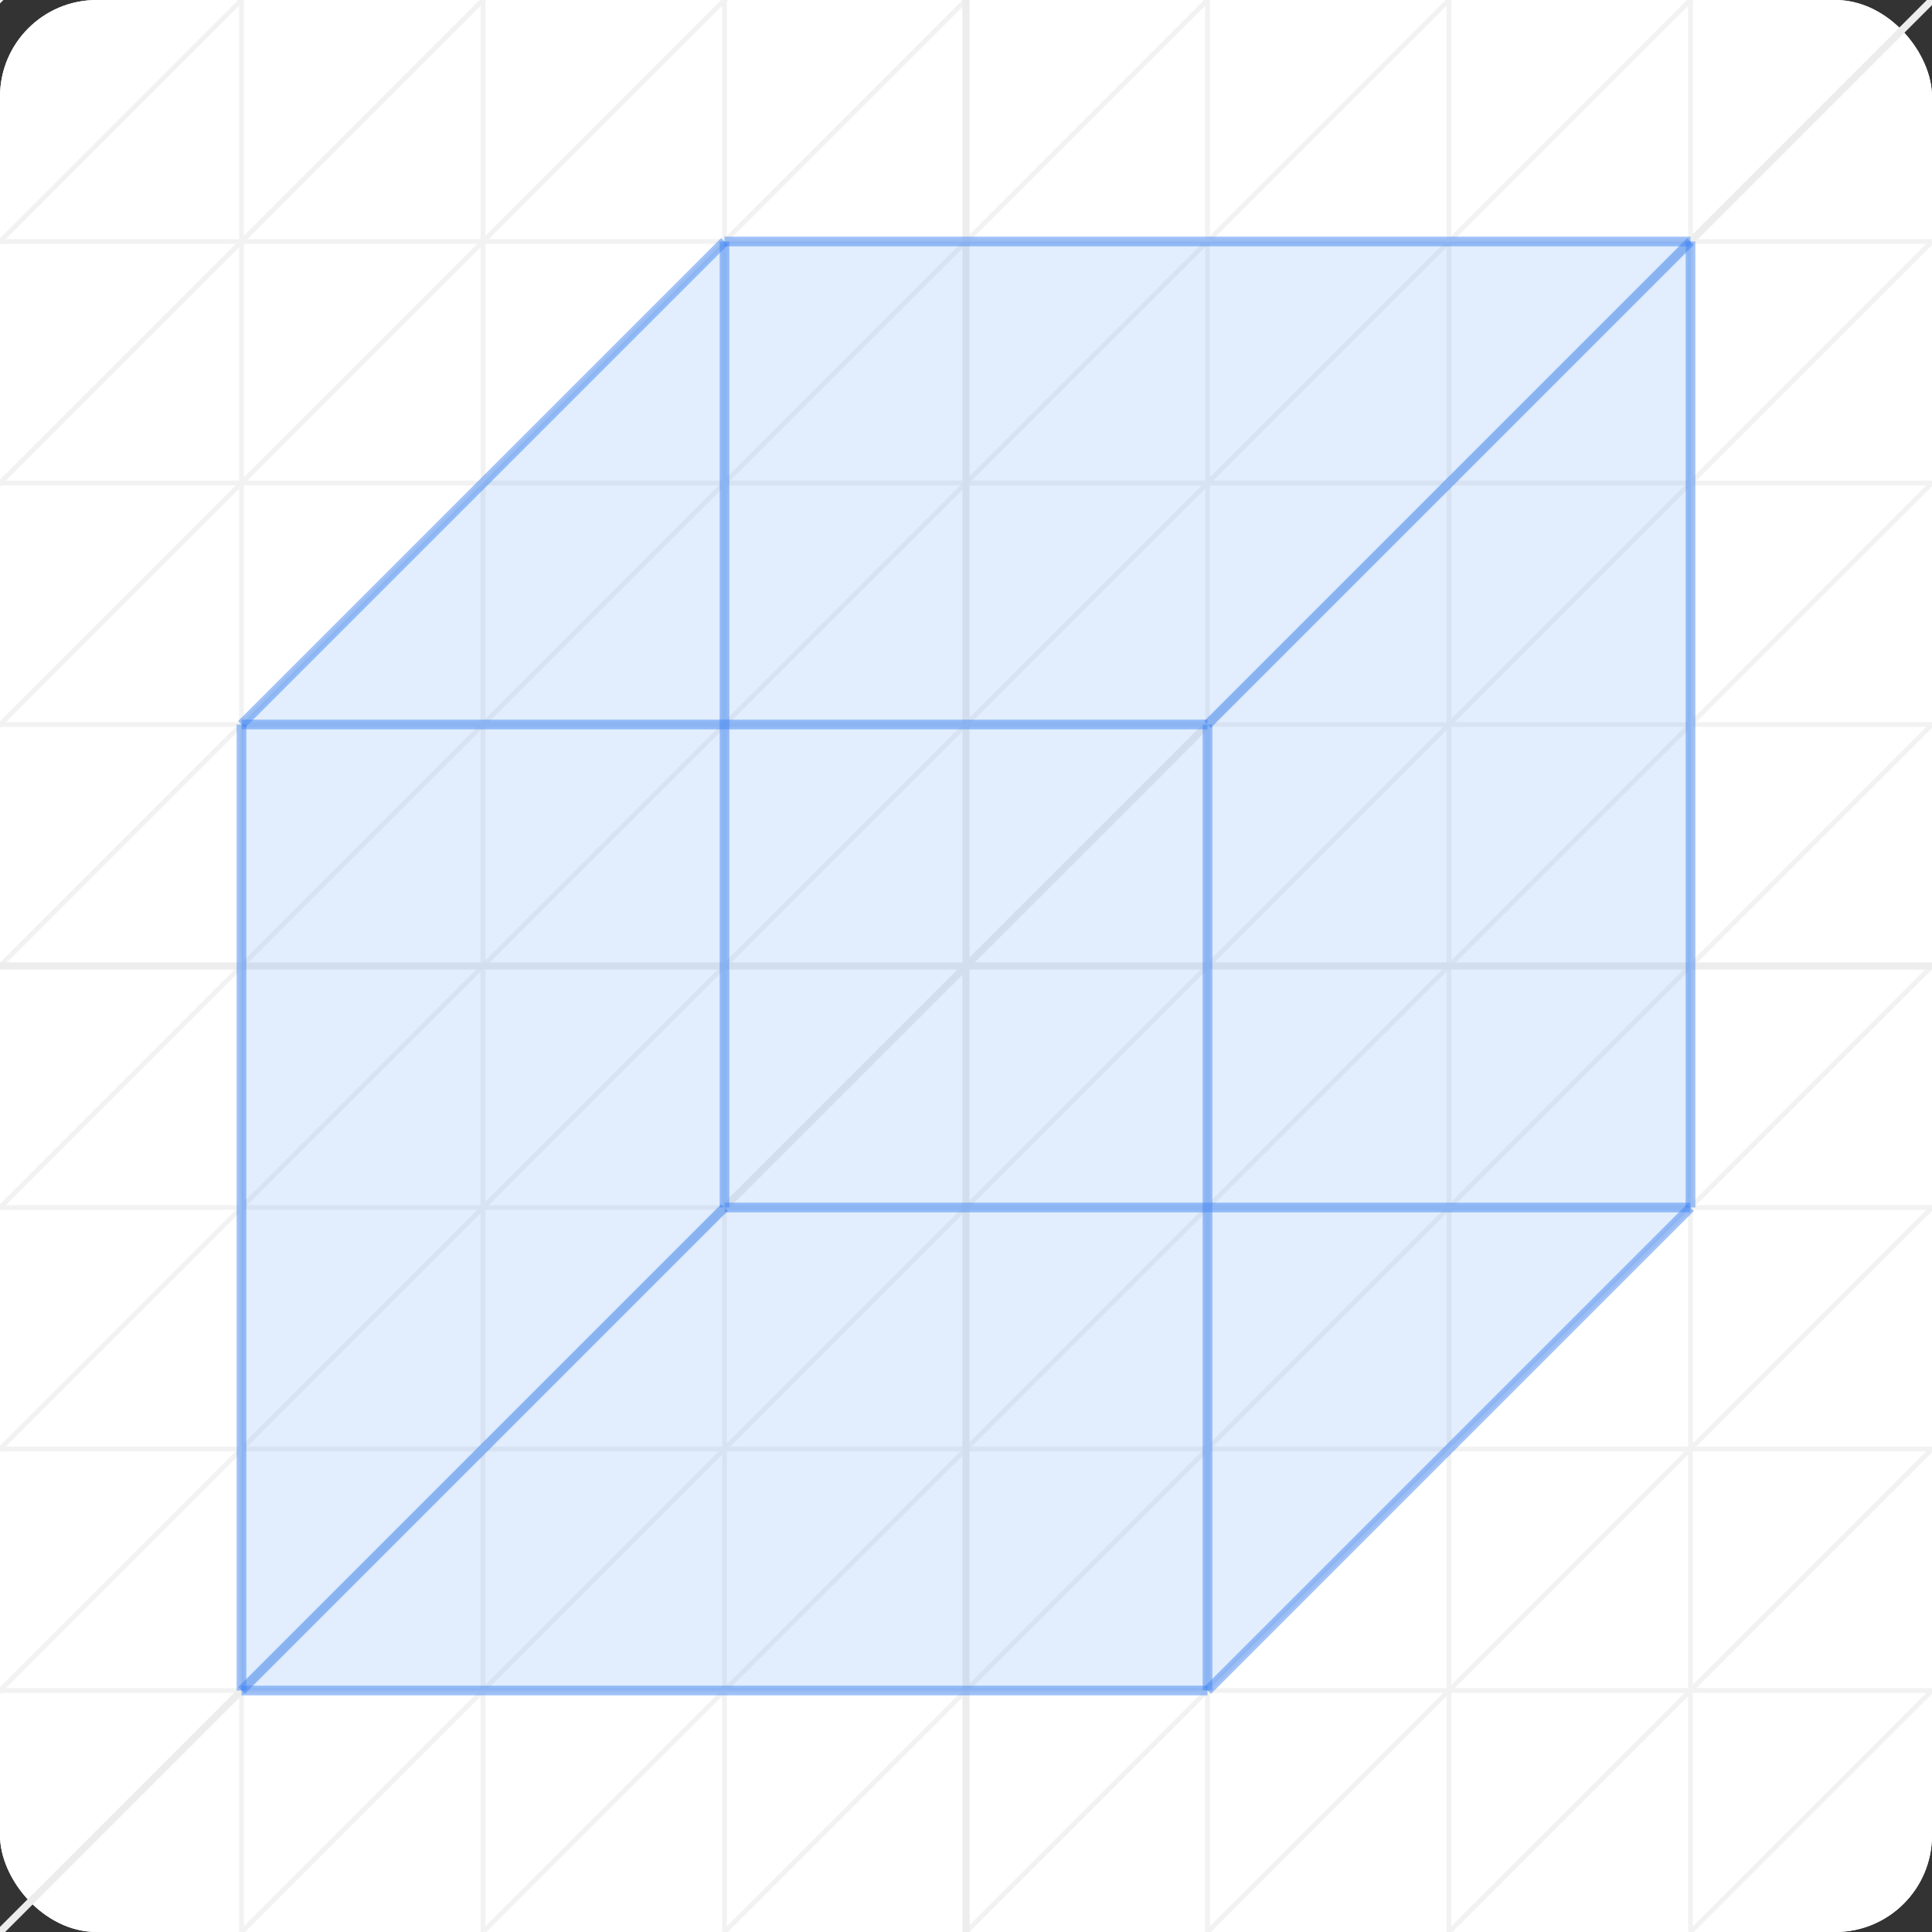 <svg xmlns="http://www.w3.org/2000/svg" version="1.1" xmlns:xlink="http://www.w3.org/1999/xlink" xmlns:svgjs="http://svgjs.dev/svgjs" width="200" height="200" style="border-radius: 10px;"><rect width="100%" height="100%" fill="#333333" stroke="none"/><rect width="200" height="200" fill="white" rx="10" ry="10"></rect><rect width="200" height="200" fill="white" rx="10" ry="10"></rect><line x1="0" y1="25" x2="200" y2="25" opacity="1" stroke-width="0.5" stroke="#f2f2f2"></line><line x1="25" y1="0" x2="25" y2="200" opacity="1" stroke-width="0.5" stroke="#f2f2f2"></line><line x1="0" y1="50" x2="200" y2="50" opacity="1" stroke-width="0.5" stroke="#f2f2f2"></line><line x1="50" y1="0" x2="50" y2="200" opacity="1" stroke-width="0.5" stroke="#f2f2f2"></line><line x1="0" y1="75" x2="200" y2="75" opacity="1" stroke-width="0.5" stroke="#f2f2f2"></line><line x1="75" y1="0" x2="75" y2="200" opacity="1" stroke-width="0.5" stroke="#f2f2f2"></line><line x1="0" y1="100" x2="200" y2="100" opacity="1" stroke-width="0.5" stroke="#f2f2f2"></line><line x1="100" y1="0" x2="100" y2="200" opacity="1" stroke-width="0.5" stroke="#f2f2f2"></line><line x1="0" y1="125" x2="200" y2="125" opacity="1" stroke-width="0.5" stroke="#f2f2f2"></line><line x1="125" y1="0" x2="125" y2="200" opacity="1" stroke-width="0.5" stroke="#f2f2f2"></line><line x1="0" y1="150" x2="200" y2="150" opacity="1" stroke-width="0.5" stroke="#f2f2f2"></line><line x1="150" y1="0" x2="150" y2="200" opacity="1" stroke-width="0.5" stroke="#f2f2f2"></line><line x1="0" y1="175" x2="200" y2="175" opacity="1" stroke-width="0.5" stroke="#f2f2f2"></line><line x1="175" y1="0" x2="175" y2="200" opacity="1" stroke-width="0.5" stroke="#f2f2f2"></line><line x1="-200" y1="200" x2="200" y2="-200" opacity="1" stroke-width="0.5" stroke="#f2f2f2"></line><line x1="-175" y1="200" x2="200" y2="-175" opacity="1" stroke-width="0.5" stroke="#f2f2f2"></line><line x1="-150" y1="200" x2="200" y2="-150" opacity="1" stroke-width="0.5" stroke="#f2f2f2"></line><line x1="-125" y1="200" x2="200" y2="-125" opacity="1" stroke-width="0.5" stroke="#f2f2f2"></line><line x1="-100" y1="200" x2="200" y2="-100" opacity="1" stroke-width="0.5" stroke="#f2f2f2"></line><line x1="-75" y1="200" x2="200" y2="-75" opacity="1" stroke-width="0.5" stroke="#f2f2f2"></line><line x1="-50" y1="200" x2="200" y2="-50" opacity="1" stroke-width="0.5" stroke="#f2f2f2"></line><line x1="-25" y1="200" x2="200" y2="-25" opacity="1" stroke-width="0.5" stroke="#f2f2f2"></line><line x1="0" y1="200" x2="200" y2="0" opacity="1" stroke-width="0.5" stroke="#f2f2f2"></line><line x1="25" y1="200" x2="200" y2="25" opacity="1" stroke-width="0.5" stroke="#f2f2f2"></line><line x1="50" y1="200" x2="200" y2="50" opacity="1" stroke-width="0.5" stroke="#f2f2f2"></line><line x1="75" y1="200" x2="200" y2="75" opacity="1" stroke-width="0.5" stroke="#f2f2f2"></line><line x1="100" y1="200" x2="200" y2="100" opacity="1" stroke-width="0.5" stroke="#f2f2f2"></line><line x1="125" y1="200" x2="200" y2="125" opacity="1" stroke-width="0.5" stroke="#f2f2f2"></line><line x1="150" y1="200" x2="200" y2="150" opacity="1" stroke-width="0.5" stroke="#f2f2f2"></line><line x1="175" y1="200" x2="200" y2="175" opacity="1" stroke-width="0.5" stroke="#f2f2f2"></line><line x1="200" y1="200" x2="200" y2="200" opacity="1" stroke-width="0.5" stroke="#f2f2f2"></line><line x1="225" y1="200" x2="200" y2="225" opacity="1" stroke-width="0.5" stroke="#f2f2f2"></line><line x1="250" y1="200" x2="200" y2="250" opacity="1" stroke-width="0.5" stroke="#f2f2f2"></line><line x1="275" y1="200" x2="200" y2="275" opacity="1" stroke-width="0.5" stroke="#f2f2f2"></line><line x1="300" y1="200" x2="200" y2="300" opacity="1" stroke-width="0.5" stroke="#f2f2f2"></line><line x1="325" y1="200" x2="200" y2="325" opacity="1" stroke-width="0.5" stroke="#f2f2f2"></line><line x1="350" y1="200" x2="200" y2="350" opacity="1" stroke-width="0.5" stroke="#f2f2f2"></line><line x1="375" y1="200" x2="200" y2="375" opacity="1" stroke-width="0.5" stroke="#f2f2f2"></line><line x1="400" y1="200" x2="200" y2="400" opacity="1" stroke-width="0.5" stroke="#f2f2f2"></line><line x1="0" y1="100" x2="200" y2="100" opacity="1" stroke-width="0.75" stroke="#ededed"></line><line x1="100" y1="0" x2="100" y2="200" opacity="1" stroke-width="0.75" stroke="#ededed"></line><line x1="0" y1="200" x2="200" y2="0" opacity="1" stroke-width="0.75" stroke="#ededed"></line><line x1="25" y1="75" x2="75" y2="25" opacity="0.5" stroke="#4287f5"></line><line x1="25" y1="175" x2="75" y2="125" opacity="0.5" stroke="#4287f5"></line><line x1="125" y1="75" x2="175" y2="25" opacity="0.5" stroke="#4287f5"></line><line x1="125" y1="175" x2="175" y2="125" opacity="0.5" stroke="#4287f5"></line><line x1="25" y1="75" x2="25" y2="175" opacity="0.5" stroke="#4287f5"></line><line x1="75" y1="25" x2="75" y2="125" opacity="0.5" stroke="#4287f5"></line><line x1="125" y1="75" x2="125" y2="175" opacity="0.5" stroke="#4287f5"></line><line x1="175" y1="25" x2="175" y2="125" opacity="0.5" stroke="#4287f5"></line><line x1="25" y1="75" x2="125" y2="75" opacity="0.5" stroke="#4287f5"></line><line x1="75" y1="25" x2="175" y2="25" opacity="0.5" stroke="#4287f5"></line><line x1="25" y1="175" x2="125" y2="175" opacity="0.5" stroke="#4287f5"></line><line x1="75" y1="125" x2="175" y2="125" opacity="0.5" stroke="#4287f5"></line><polygon points="75,25 75,125 25,175 25,75" opacity="0.075" fill="#4287f5"></polygon><polygon points="175,25 175,125 125,175 125,75" opacity="0.075" fill="#4287f5"></polygon><polygon points="75,25 175,25 125,75 25,75" opacity="0.075" fill="#4287f5"></polygon><polygon points="75,125 175,125 125,175 25,175" opacity="0.075" fill="#4287f5"></polygon><polygon points="25,175 125,175 125,75 25,75" opacity="0.075" fill="#4287f5"></polygon><polygon points="75,125 175,125 175,25 75,25" opacity="0.075" fill="#4287f5"></polygon></svg>